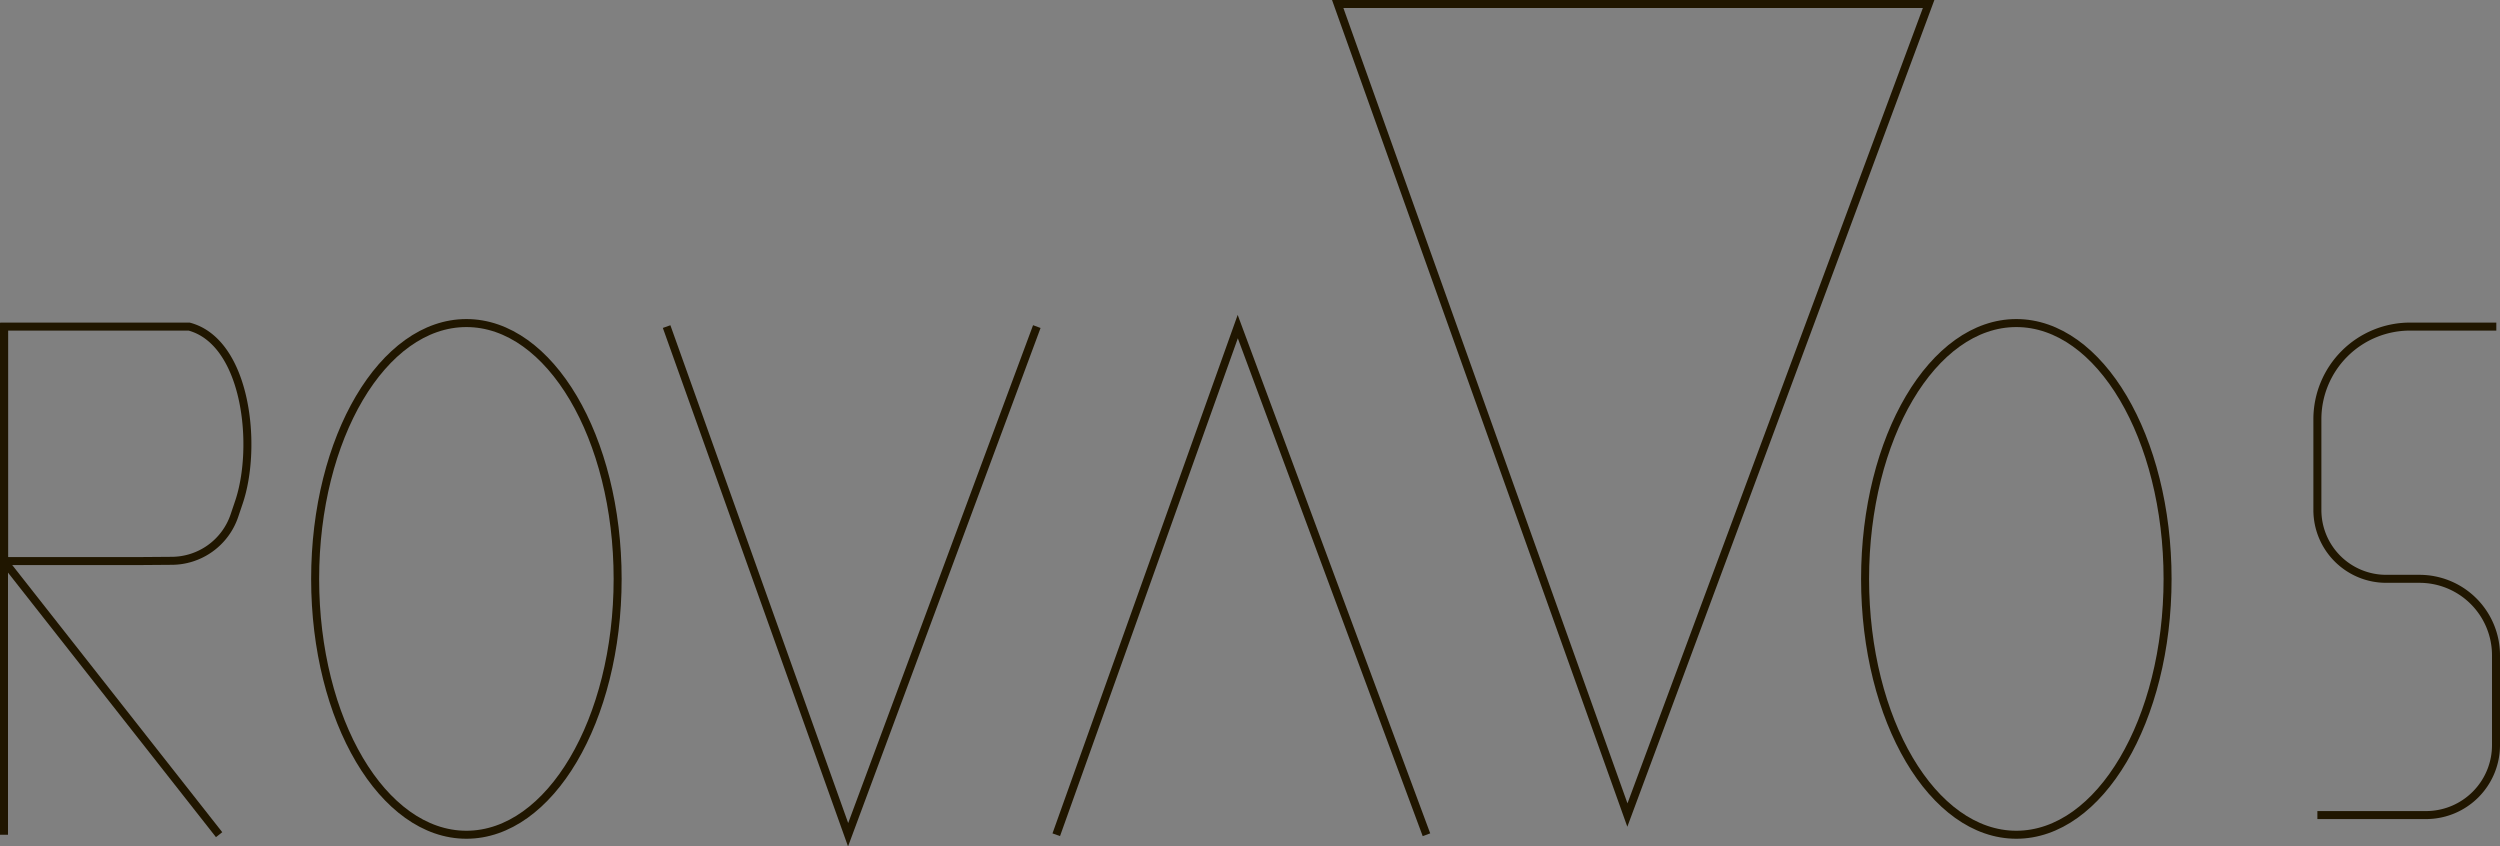 <svg id="Слой_1" data-name="Слой 1" xmlns="http://www.w3.org/2000/svg" viewBox="0 0 312.4 105.77"><rect x="0" y="0" width="312.4" height="105.77" fill="#808080" stroke="none"/><defs><style>.cls-1{fill:#fff;}.cls-1,.cls-2{stroke:#201600;stroke-miterlimit:10;}.cls-2{fill:none;}</style></defs><title>3</title><polygon class="cls-1" points="0.5 40.37 0.5 40.81 0.5 70.75 0.5 104.31 0.5 40.37"/><path class="cls-2" d="M42.58,106.94h-17V77.64H48.69c7.21,1.92,8.6,15,6.21,22l-.55,1.63a8.3,8.3,0,0,1-7.86,5.64Z" transform="translate(-25.06 -36.83)"/><line class="cls-2" x1="27.38" y1="104.3" x2="0.5" y2="70.11"/><ellipse class="cls-2" cx="58.28" cy="72.34" rx="18.9" ry="31.97"/><ellipse class="cls-2" cx="251.96" cy="72.34" rx="18.9" ry="31.97"/><polyline class="cls-2" points="83.3 40.81 105.98 104.31 129.56 40.81"/><polyline class="cls-2" points="131.99 104.31 154.67 40.81 178.25 104.31"/><polygon class="cls-2" points="241 0.5 203.36 101.85 167.16 0.5 241 0.5"/><path class="cls-2" d="M337,77.64H326.22a11.58,11.58,0,0,0-11.58,11.58v11.34a8.6,8.6,0,0,0,8.61,8.6h4.15a9.56,9.56,0,0,1,9.56,9.56v11.22a8.74,8.74,0,0,1-8.74,8.74H314.64" transform="translate(-25.06 -36.83)"/></svg>
